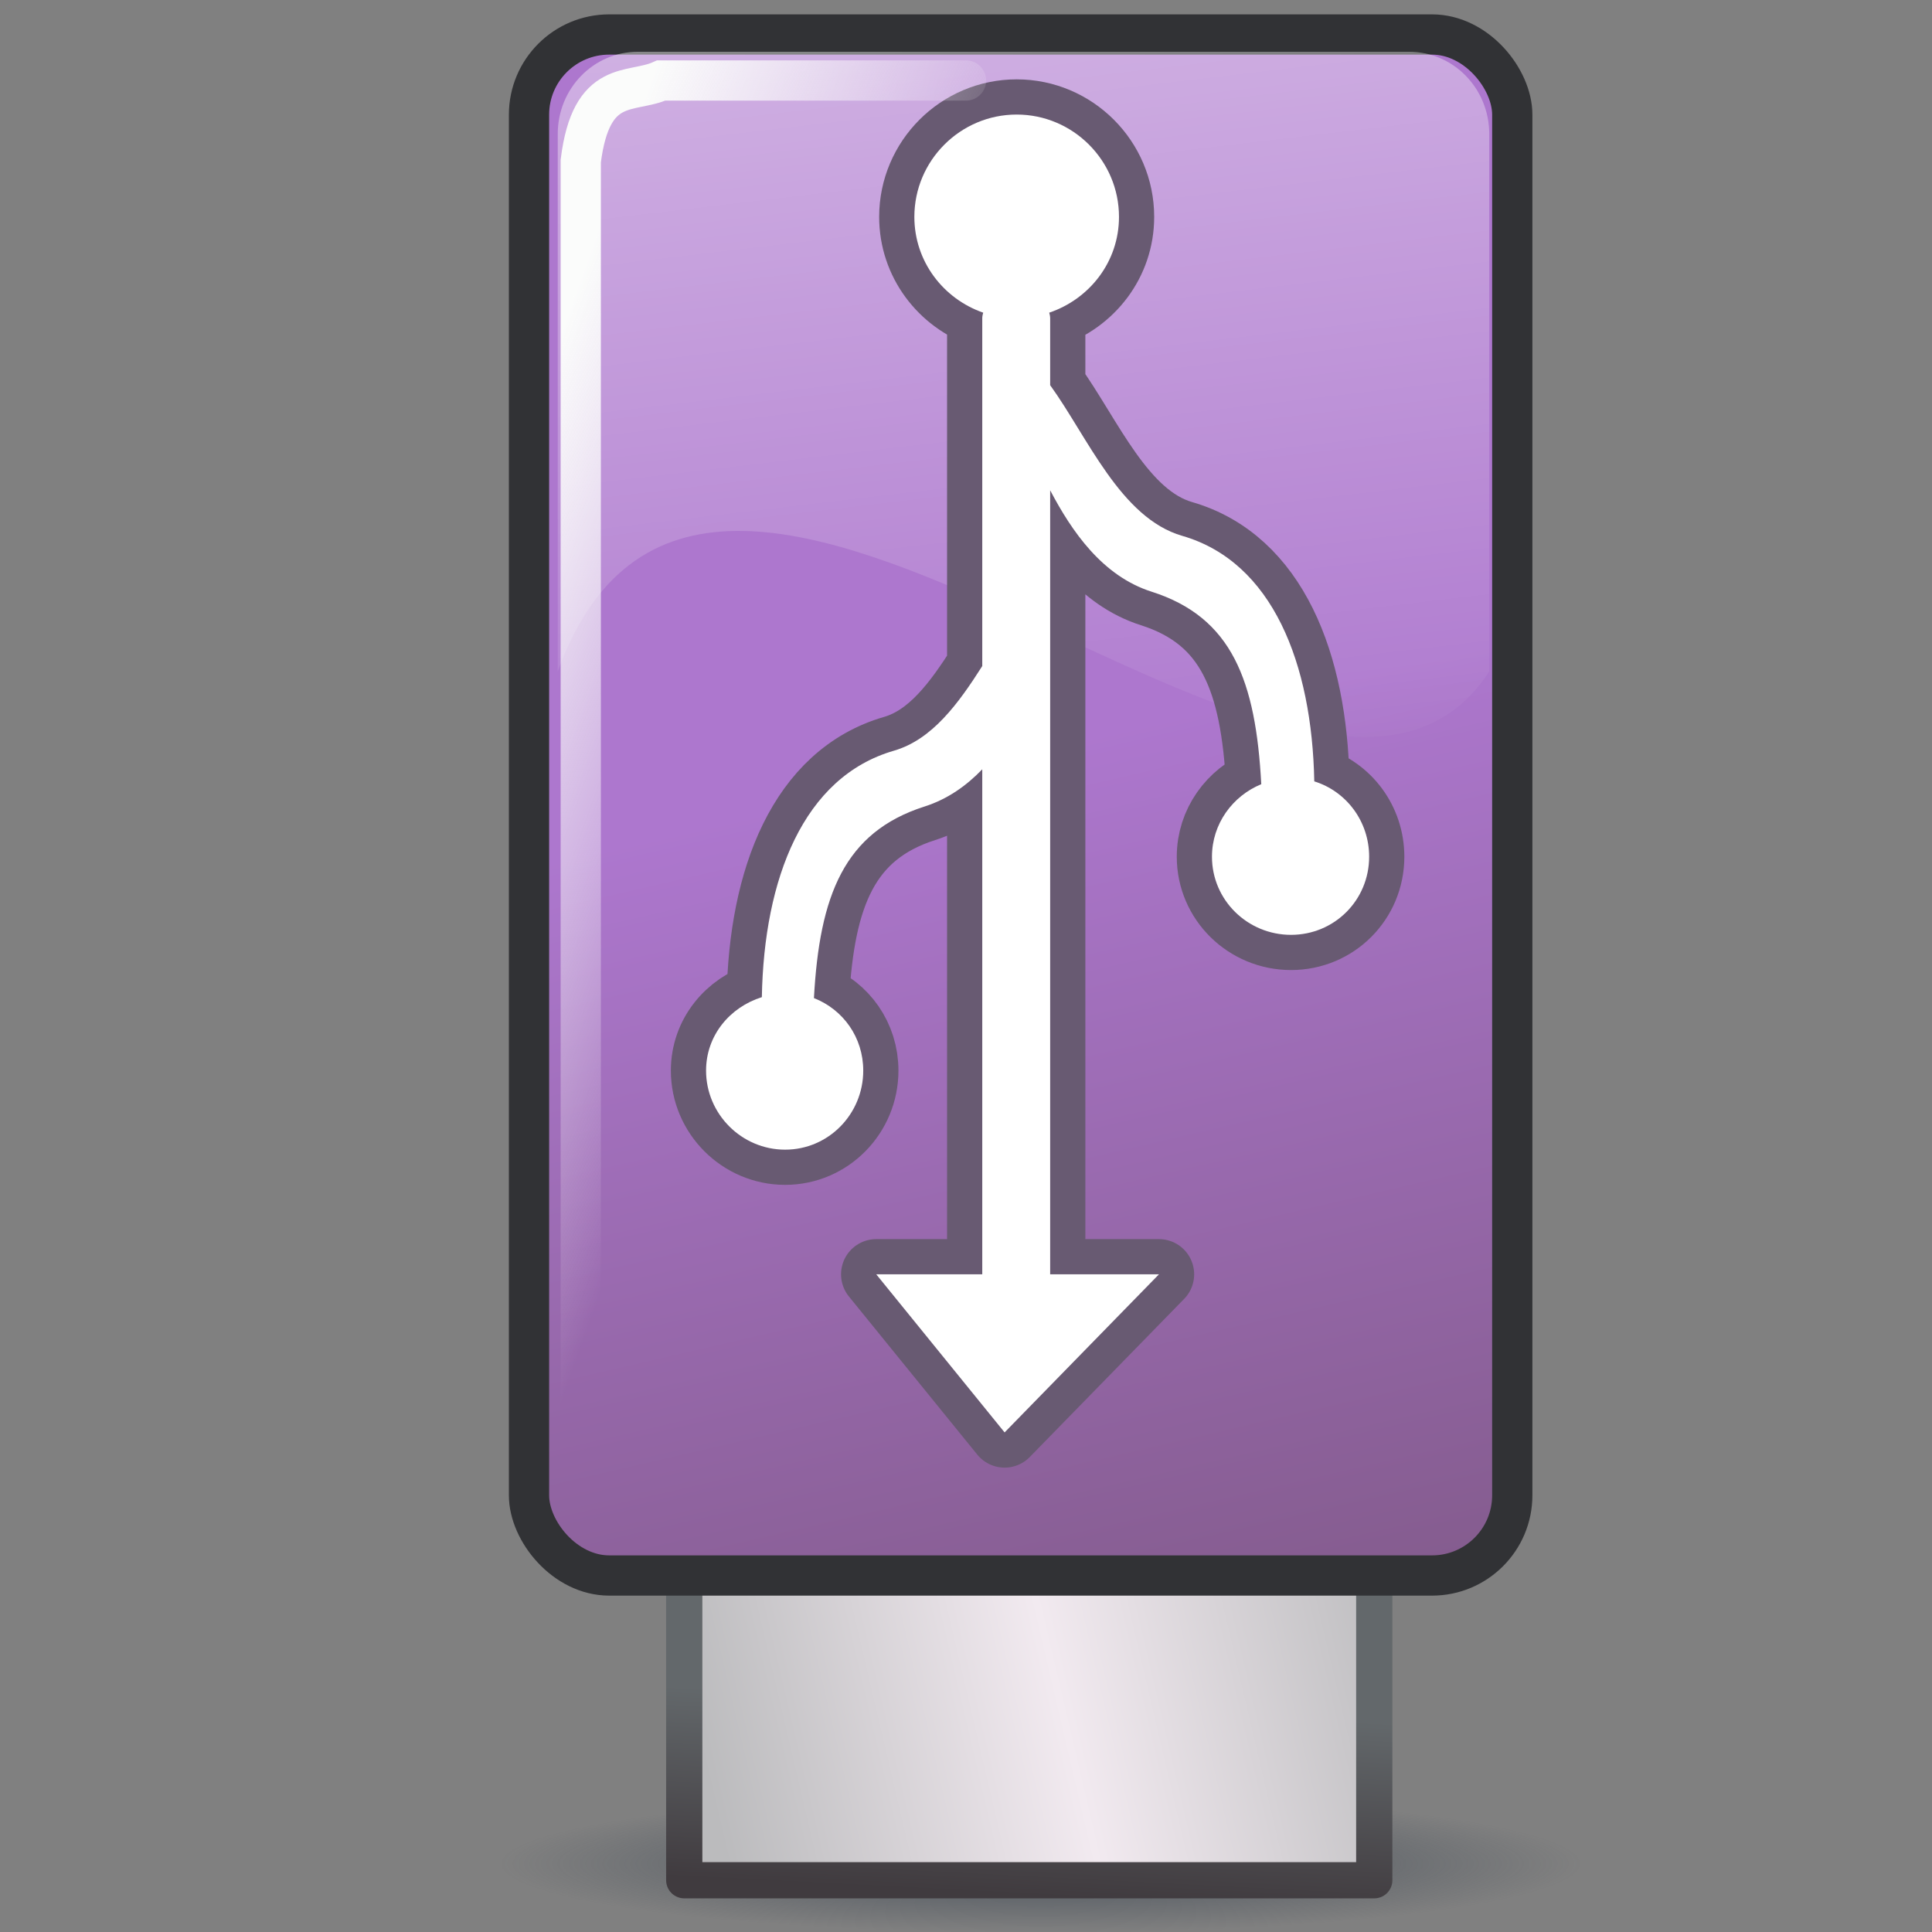 <?xml version="1.0" encoding="UTF-8" standalone="no"?>
<!-- Created with Inkscape (http://www.inkscape.org/) -->
<svg
   xmlns:dc="http://purl.org/dc/elements/1.1/"
   xmlns:cc="http://web.resource.org/cc/"
   xmlns:rdf="http://www.w3.org/1999/02/22-rdf-syntax-ns#"
   xmlns:svg="http://www.w3.org/2000/svg"
   xmlns="http://www.w3.org/2000/svg"
   xmlns:xlink="http://www.w3.org/1999/xlink"
   xmlns:sodipodi="http://sodipodi.sourceforge.net/DTD/sodipodi-0.dtd"
   xmlns:inkscape="http://www.inkscape.org/namespaces/inkscape"
   width="48px"
   height="48px"
   id="svg2178"
   sodipodi:version="0.32"
   inkscape:version="0.45.1"
   sodipodi:docname="drive-removable-media.svg"
   sodipodi:docbase="/home/pawel/Desktop/Projekty/IKONY/alpha1/scalable/devices"
   inkscape:output_extension="org.inkscape.output.svg.inkscape"
   inkscape:export-filename="/home/pawel/Desktop/usb"
   inkscape:export-xdpi="90"
   inkscape:export-ydpi="90">
  <rect width="100%" height="100%" fill="#808080" stroke="none"/>
  <defs
     id="defs2180">
    <linearGradient
       id="linearGradient6117">
      <stop
         style="stop-color:#63686b;stop-opacity:1;"
         offset="0"
         id="stop6119" />
      <stop
         style="stop-color:#403b3f;stop-opacity:1;"
         offset="1"
         id="stop6121" />
    </linearGradient>
    <linearGradient
       inkscape:collect="always"
       id="linearGradient5140">
      <stop
         style="stop-color:#54414e;stop-opacity:1;"
         offset="0"
         id="stop5142" />
      <stop
         style="stop-color:#54414e;stop-opacity:0;"
         offset="1"
         id="stop5144" />
    </linearGradient>
    <linearGradient
       inkscape:collect="always"
       id="linearGradient4159">
      <stop
         style="stop-color:#fbfcfb;stop-opacity:1;"
         offset="0"
         id="stop4161" />
      <stop
         style="stop-color:#fbfcfb;stop-opacity:0;"
         offset="1"
         id="stop4163" />
    </linearGradient>
    <linearGradient
       inkscape:collect="always"
       id="linearGradient4149">
      <stop
         style="stop-color:#36414e;stop-opacity:1;"
         offset="0"
         id="stop4151" />
      <stop
         style="stop-color:#36414e;stop-opacity:0;"
         offset="1"
         id="stop4153" />
    </linearGradient>
    <linearGradient
       id="linearGradient4137">
      <stop
         style="stop-color:#bbbbbd;stop-opacity:1;"
         offset="0"
         id="stop4139" />
      <stop
         id="stop4145"
         offset="0.5"
         style="stop-color:#f2eaf0;stop-opacity:1;" />
      <stop
         style="stop-color:#bbbbbd;stop-opacity:1;"
         offset="1"
         id="stop4141" />
    </linearGradient>
    <linearGradient
       inkscape:collect="always"
       id="linearGradient3158">
      <stop
         style="stop-color:#ffffff;stop-opacity:1;"
         offset="0"
         id="stop3160" />
      <stop
         style="stop-color:#ffffff;stop-opacity:0;"
         offset="1"
         id="stop3162" />
    </linearGradient>
    <linearGradient
       id="linearGradient3147">
      <stop
         style="stop-color:#ad77ce;stop-opacity:1;"
         offset="0"
         id="stop3149" />
      <stop
         style="stop-color:#7a557e;stop-opacity:1;"
         offset="1"
         id="stop3151" />
    </linearGradient>
    <linearGradient
       inkscape:collect="always"
       xlink:href="#linearGradient3147"
       id="linearGradient3153"
       x1="27.786"
       y1="18.5"
       x2="34.071"
       y2="45.643"
       gradientUnits="userSpaceOnUse"
       gradientTransform="translate(0,-0.429)" />
    <linearGradient
       inkscape:collect="always"
       xlink:href="#linearGradient3158"
       id="linearGradient3164"
       x1="22.429"
       y1="-26.416"
       x2="27.857"
       y2="20.727"
       gradientUnits="userSpaceOnUse"
       gradientTransform="matrix(1,0,0,1.026,0,-0.912)" />
    <linearGradient
       inkscape:collect="always"
       xlink:href="#linearGradient4137"
       id="linearGradient4143"
       x1="18.836"
       y1="47.593"
       x2="36.307"
       y2="43.5"
       gradientUnits="userSpaceOnUse"
       gradientTransform="translate(-0.571,-0.429)" />
    <radialGradient
       inkscape:collect="always"
       xlink:href="#linearGradient4149"
       id="radialGradient4155"
       cx="25.857"
       cy="46"
       fx="25.857"
       fy="46"
       r="13.429"
       gradientTransform="matrix(1,0,0,0.128,0,40.128)"
       gradientUnits="userSpaceOnUse" />
    <linearGradient
       inkscape:collect="always"
       xlink:href="#linearGradient4159"
       id="linearGradient4165"
       x1="12.643"
       y1="10.643"
       x2="21.071"
       y2="13.643"
       gradientUnits="userSpaceOnUse"
       gradientTransform="translate(0.429,2.8571424e-8)" />
    <linearGradient
       inkscape:collect="always"
       xlink:href="#linearGradient5140"
       id="linearGradient5146"
       x1="39.214"
       y1="30.714"
       x2="33.643"
       y2="29"
       gradientUnits="userSpaceOnUse"
       gradientTransform="translate(0.143,0.143)" />
    <linearGradient
       inkscape:collect="always"
       xlink:href="#linearGradient6117"
       id="linearGradient6123"
       x1="27.264"
       y1="42.857"
       x2="27.021"
       y2="47.593"
       gradientUnits="userSpaceOnUse"
       gradientTransform="translate(0,-0.429)" />
  </defs>
  <sodipodi:namedview
     id="base"
     pagecolor="#ffffff"
     bordercolor="#666666"
     borderopacity="1.0"
     inkscape:pageopacity="0.0"
     inkscape:pageshadow="2"
     inkscape:zoom="9.8994949"
     inkscape:cx="24"
     inkscape:cy="18.08"
     inkscape:current-layer="layer1"
     showgrid="true"
     inkscape:grid-bbox="true"
     inkscape:document-units="px"
     inkscape:window-width="872"
     inkscape:window-height="706"
     inkscape:window-x="225"
     inkscape:window-y="233"
     showguides="true"
     inkscape:guide-bbox="true" />
  <g
     id="layer1"
     inkscape:label="Layer 1"
     inkscape:groupmode="layer">
    <path
       sodipodi:type="arc"
       style="opacity:0.759;fill:url(#radialGradient4155);fill-opacity:1;fill-rule:evenodd;stroke:none;stroke-width:0.9;stroke-linecap:round;stroke-linejoin:round;stroke-miterlimit:4;stroke-dasharray:none;stroke-dashoffset:0;stroke-opacity:1"
       id="path4147"
       sodipodi:cx="25.857143"
       sodipodi:cy="46"
       sodipodi:rx="13.428572"
       sodipodi:ry="1.7142857"
       d="M 39.286 46 A 13.429 1.714 0 1 1  12.429,46 A 13.429 1.714 0 1 1  39.286 46 z"
       transform="translate(0,0.286)" />
    <rect
       style="opacity:1;fill:url(#linearGradient4143);fill-opacity:1;fill-rule:evenodd;stroke:url(#linearGradient6123);stroke-width:0.9;stroke-linecap:round;stroke-linejoin:round;stroke-miterlimit:4;stroke-dasharray:none;stroke-dashoffset:0;stroke-opacity:1"
       id="rect3166"
       width="17.143"
       height="8.571"
       x="17"
       y="38.143"
       rx="1.993"
       ry="0" />
    <rect
       style="opacity:1;fill:url(#linearGradient3153);fill-opacity:1;fill-rule:evenodd;stroke:#313235;stroke-width:1;stroke-linecap:round;stroke-linejoin:round;stroke-miterlimit:4;stroke-dasharray:none;stroke-dashoffset:0;stroke-opacity:1"
       id="rect3145"
       width="24.429"
       height="38.286"
       x="13.143"
       y="0.857"
       rx="1.993"
       ry="1.993"
       inkscape:export-xdpi="90"
       inkscape:export-ydpi="90" />
    <path
       style="fill:url(#linearGradient3164);fill-opacity:1;fill-rule:evenodd;stroke:none;stroke-width:0.6;stroke-linecap:round;stroke-linejoin:round;stroke-miterlimit:4;stroke-dashoffset:0;stroke-opacity:1"
       d="M 15.85,1.286 L 35.007,1.286 C 36.111,1.286 37,2.197 37,3.33 L 37,16.68 C 32.608,23.479 17.692,6.145 13.857,16.68 L 13.857,3.33 C 13.857,2.197 14.746,1.286 15.85,1.286 z "
       id="rect3155"
       sodipodi:nodetypes="ccccccc" />
    <path
       style="opacity:1;fill:#ffffff;fill-opacity:1;fill-rule:evenodd;stroke:#685a72;stroke-width:1.749;stroke-linecap:round;stroke-linejoin:round;stroke-miterlimit:4;stroke-dasharray:none;stroke-dashoffset:0;stroke-opacity:1"
       d="M 25.259,2.846 C 23.86,2.846 22.717,3.988 22.717,5.388 C 22.717,6.496 23.436,7.423 24.427,7.768 C 24.415,7.812 24.404,7.859 24.404,7.906 L 24.404,16.548 C 23.808,17.484 23.158,18.376 22.209,18.651 C 19.954,19.303 18.981,21.838 18.928,24.774 C 18.134,25.023 17.542,25.724 17.542,26.599 C 17.542,27.678 18.427,28.563 19.506,28.563 C 20.584,28.563 21.447,27.678 21.447,26.599 C 21.447,25.773 20.948,25.082 20.222,24.797 C 20.361,22.249 20.973,20.674 22.972,20.037 C 23.539,19.856 24.01,19.523 24.404,19.113 L 24.404,31.66 L 21.77,31.66 L 24.959,35.588 L 28.794,31.66 L 26.091,31.66 L 26.091,12.181 C 26.629,13.204 27.387,14.31 28.61,14.7 C 30.614,15.338 31.199,16.921 31.336,19.483 C 30.624,19.775 30.111,20.468 30.111,21.285 C 30.111,22.364 30.997,23.226 32.075,23.226 C 33.154,23.226 34.016,22.364 34.016,21.285 C 34.016,20.407 33.45,19.66 32.653,19.413 C 32.596,16.487 31.621,13.963 29.372,13.313 C 27.839,12.87 27.022,10.857 26.091,9.57 L 26.091,7.906 C 26.091,7.858 26.08,7.812 26.068,7.768 C 27.07,7.429 27.801,6.503 27.801,5.388 C 27.801,3.988 26.658,2.846 25.259,2.846 z "
       id="path6128" />
    <path
       style="opacity:1;fill:#ffffff;fill-opacity:1;fill-rule:evenodd;stroke:none;stroke-width:0.549;stroke-linecap:round;stroke-linejoin:round;stroke-miterlimit:4;stroke-dasharray:none;stroke-dashoffset:0;stroke-opacity:1"
       d="M 25.259,2.846 C 23.86,2.846 22.717,3.988 22.717,5.388 C 22.717,6.496 23.436,7.423 24.427,7.768 C 24.415,7.812 24.404,7.859 24.404,7.906 L 24.404,16.548 C 23.808,17.484 23.158,18.376 22.209,18.651 C 19.954,19.303 18.981,21.838 18.928,24.774 C 18.134,25.023 17.542,25.724 17.542,26.599 C 17.542,27.678 18.427,28.563 19.506,28.563 C 20.584,28.563 21.447,27.678 21.447,26.599 C 21.447,25.773 20.948,25.082 20.222,24.797 C 20.361,22.249 20.973,20.674 22.972,20.037 C 23.539,19.856 24.01,19.523 24.404,19.113 L 24.404,31.66 L 21.77,31.66 L 24.959,35.588 L 28.794,31.66 L 26.091,31.66 L 26.091,12.181 C 26.629,13.204 27.387,14.31 28.61,14.7 C 30.614,15.338 31.199,16.921 31.336,19.483 C 30.624,19.775 30.111,20.468 30.111,21.285 C 30.111,22.364 30.997,23.226 32.075,23.226 C 33.154,23.226 34.016,22.364 34.016,21.285 C 34.016,20.407 33.45,19.66 32.653,19.413 C 32.596,16.487 31.621,13.963 29.372,13.313 C 27.839,12.87 27.022,10.857 26.091,9.57 L 26.091,7.906 C 26.091,7.858 26.08,7.812 26.068,7.768 C 27.07,7.429 27.801,6.503 27.801,5.388 C 27.801,3.988 26.658,2.846 25.259,2.846 z "
       id="path2157" />
    <path
       style="fill:none;fill-opacity:0.75;fill-rule:evenodd;stroke:url(#linearGradient4165);stroke-width:1px;stroke-linecap:round;stroke-linejoin:miter;stroke-opacity:1"
       d="M 24,2 L 16.429,2 C 15.669,2.341 14.691,1.92 14.429,4 L 14.429,37"
       id="path4157"
       sodipodi:nodetypes="cccc" />
  </g>
</svg>
